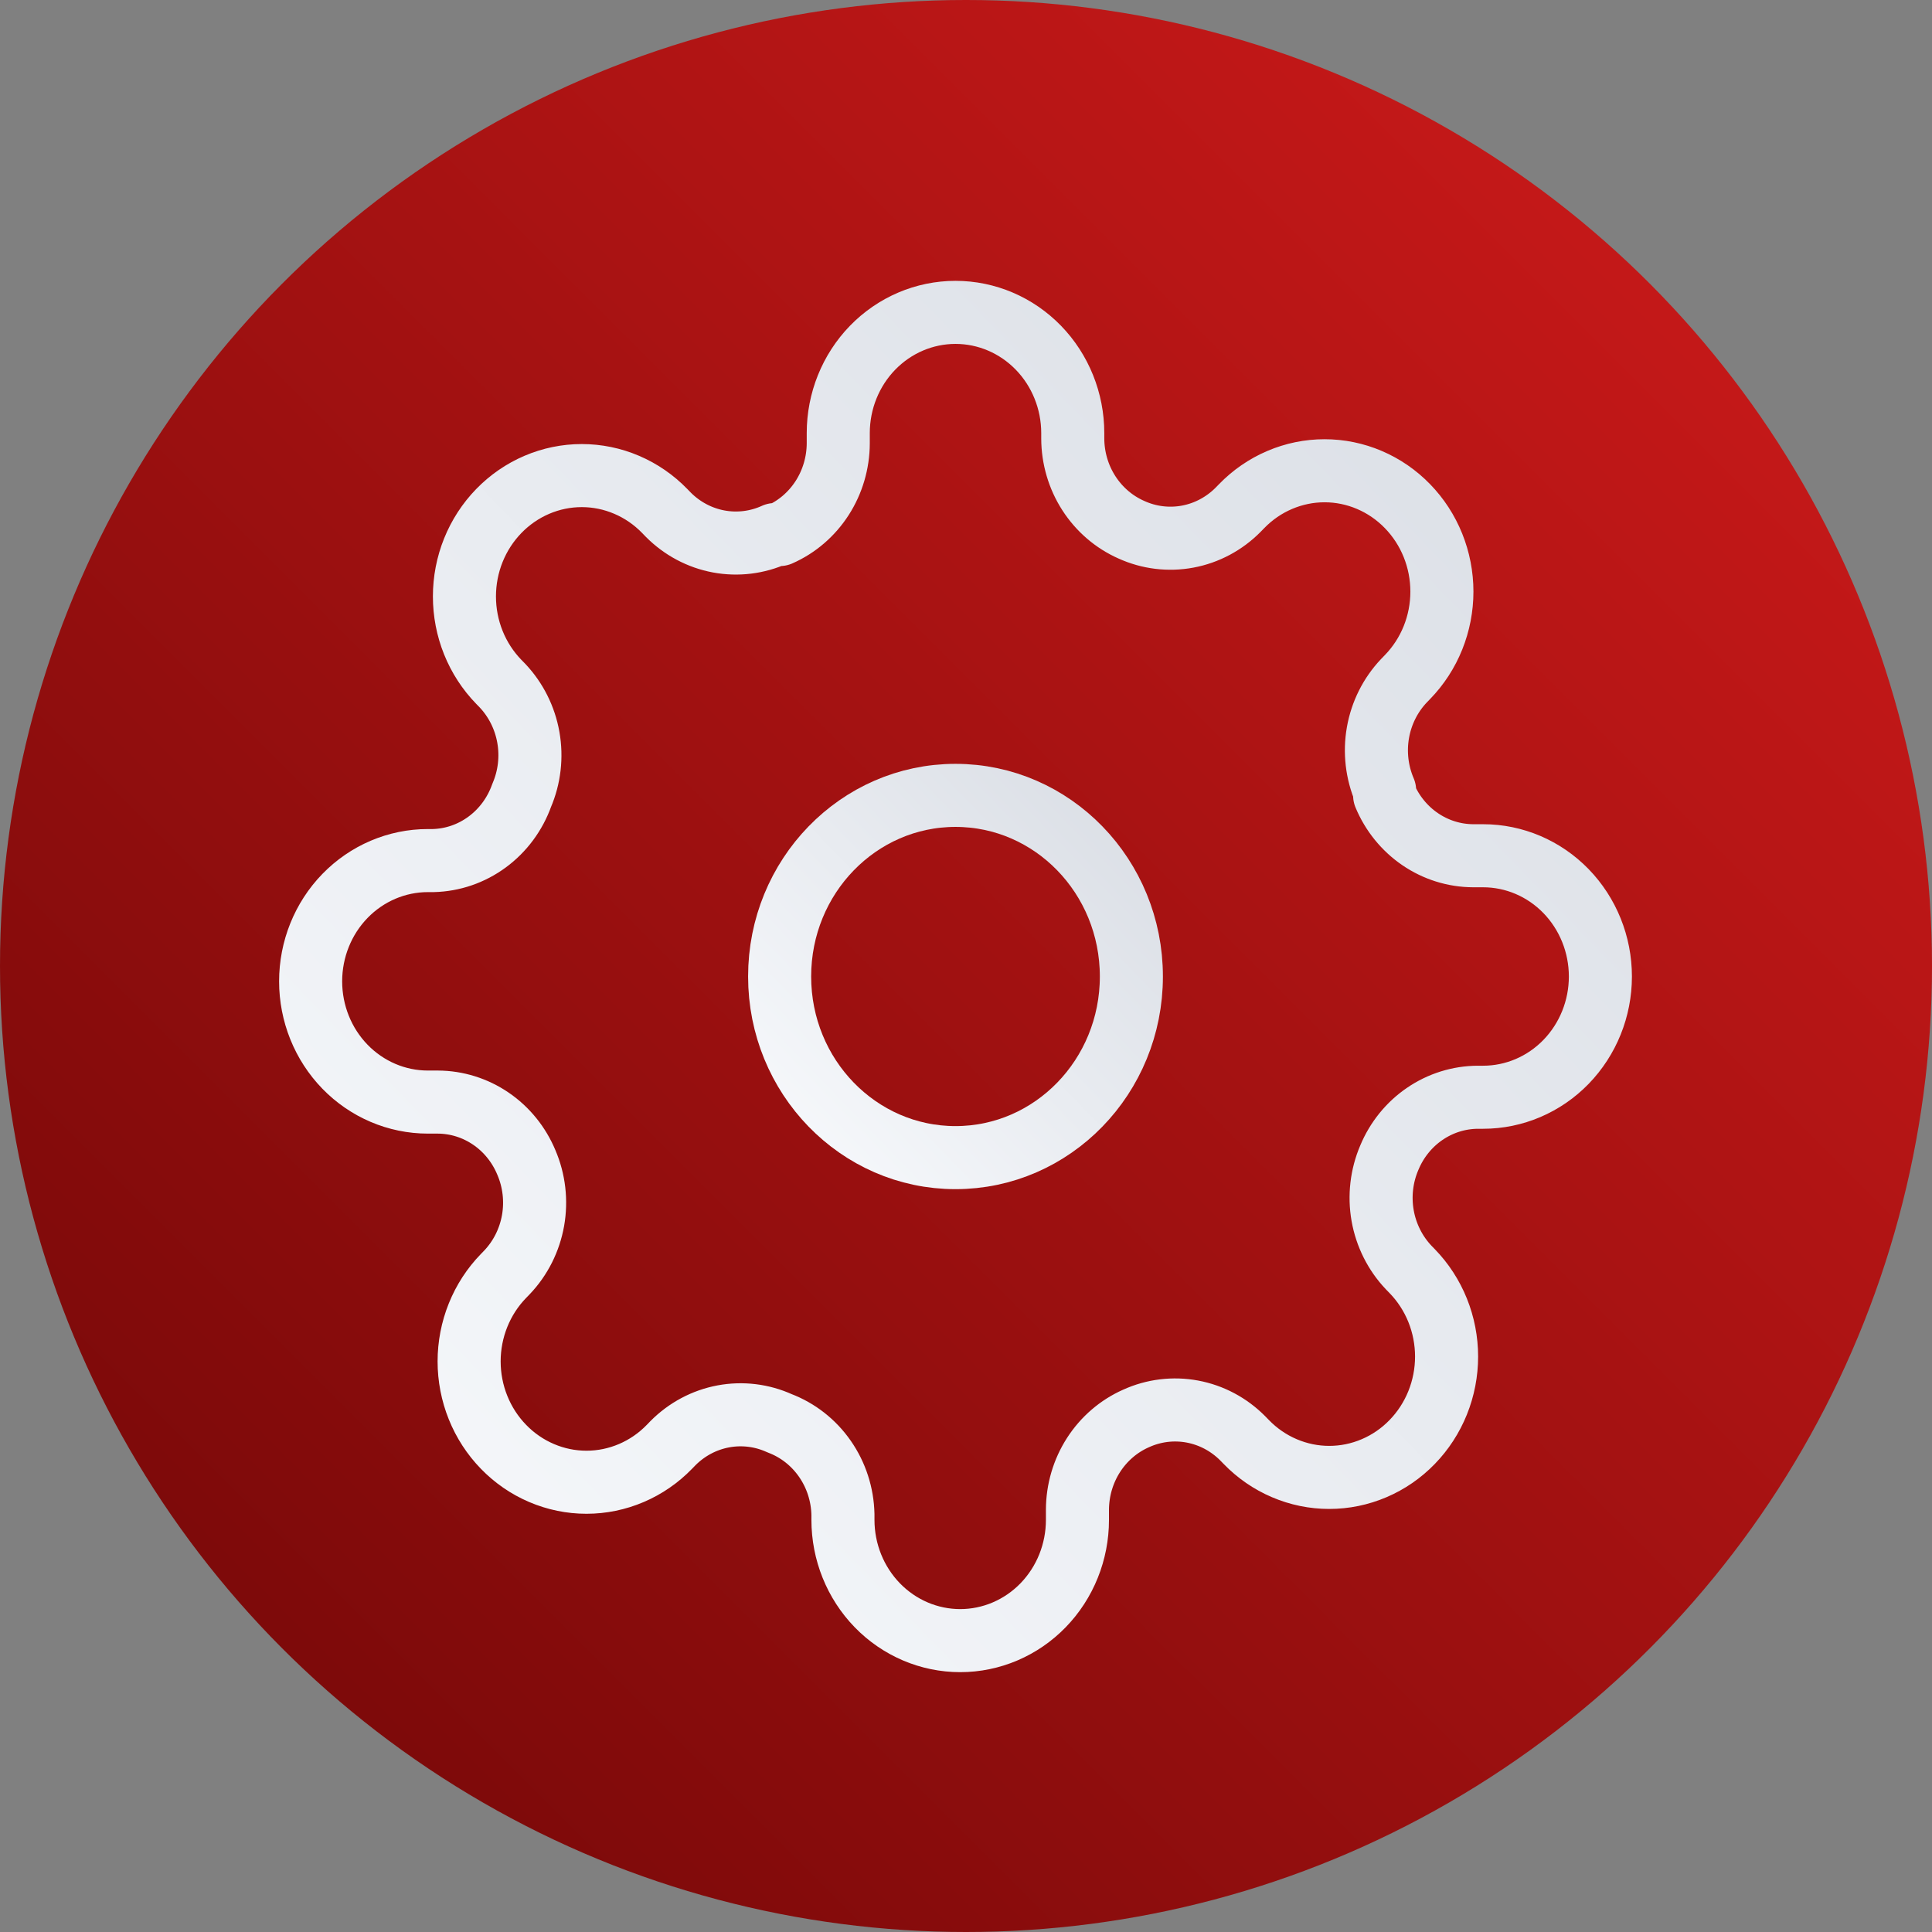 <svg width="92" height="92" viewBox="0 0 92 92" fill="none" xmlns="http://www.w3.org/2000/svg">
<rect x="0" y="0" width="92" height="92" fill="#808080" stroke="none"/>
<circle cx="46" cy="46" r="46" fill="url(#paint0_linear_176_300)"/>
<path d="M45.5 55.125C50.125 55.125 53.875 51.264 53.875 46.5C53.875 41.736 50.125 37.875 45.5 37.875C40.875 37.875 37.125 41.736 37.125 46.5C37.125 51.264 40.875 55.125 45.5 55.125Z" stroke="url(#paint1_linear_176_300)" stroke-width="3.003" stroke-linecap="round" stroke-linejoin="round"/>
<path d="M66.159 55.125C65.787 55.992 65.676 56.954 65.84 57.887C66.005 58.819 66.436 59.68 67.08 60.358L67.247 60.53C67.766 61.064 68.178 61.698 68.459 62.396C68.74 63.094 68.885 63.843 68.885 64.598C68.885 65.354 68.74 66.102 68.459 66.8C68.178 67.498 67.766 68.132 67.247 68.666C66.729 69.201 66.113 69.625 65.435 69.914C64.757 70.204 64.031 70.353 63.297 70.353C62.563 70.353 61.837 70.204 61.159 69.914C60.481 69.625 59.865 69.201 59.347 68.666L59.179 68.494C58.522 67.831 57.686 67.386 56.78 67.217C55.875 67.048 54.941 67.162 54.099 67.545C53.273 67.909 52.569 68.515 52.073 69.286C51.577 70.057 51.311 70.961 51.307 71.886V72.375C51.307 73.9 50.719 75.362 49.672 76.441C48.625 77.519 47.205 78.125 45.724 78.125C44.243 78.125 42.823 77.519 41.776 76.441C40.729 75.362 40.14 73.9 40.14 72.375V72.116C40.119 71.165 39.82 70.242 39.282 69.468C38.744 68.693 37.993 68.104 37.125 67.775C36.283 67.392 35.349 67.278 34.444 67.447C33.538 67.616 32.702 68.061 32.044 68.724L31.877 68.896C31.358 69.431 30.743 69.855 30.065 70.144C29.387 70.434 28.66 70.583 27.927 70.583C27.193 70.583 26.466 70.434 25.789 70.144C25.111 69.855 24.495 69.431 23.977 68.896C23.457 68.362 23.046 67.728 22.765 67.03C22.484 66.332 22.339 65.584 22.339 64.828C22.339 64.073 22.484 63.324 22.765 62.626C23.046 61.928 23.457 61.294 23.977 60.76L24.144 60.587C24.788 59.91 25.219 59.049 25.384 58.117C25.548 57.184 25.437 56.222 25.065 55.355C24.711 54.505 24.124 53.779 23.375 53.269C22.626 52.758 21.748 52.484 20.85 52.48H20.375C18.895 52.48 17.474 51.874 16.427 50.796C15.38 49.718 14.792 48.255 14.792 46.73C14.792 45.205 15.38 43.742 16.427 42.664C17.474 41.586 18.895 40.98 20.375 40.98H20.627C21.551 40.958 22.447 40.65 23.198 40.096C23.95 39.542 24.523 38.768 24.842 37.875C25.214 37.008 25.325 36.046 25.16 35.113C24.996 34.181 24.564 33.32 23.921 32.642L23.753 32.47C23.234 31.936 22.822 31.302 22.541 30.604C22.26 29.906 22.116 29.157 22.116 28.402C22.116 27.646 22.26 26.898 22.541 26.2C22.822 25.502 23.234 24.868 23.753 24.334C24.272 23.799 24.888 23.375 25.565 23.086C26.243 22.796 26.97 22.647 27.703 22.647C28.437 22.647 29.164 22.796 29.841 23.086C30.519 23.375 31.135 23.799 31.654 24.334L31.821 24.506C32.479 25.169 33.315 25.614 34.22 25.783C35.126 25.952 36.06 25.838 36.902 25.455H37.125C37.951 25.091 38.655 24.485 39.151 23.714C39.647 22.943 39.913 22.039 39.917 21.114V20.625C39.917 19.1 40.505 17.637 41.552 16.559C42.599 15.481 44.02 14.875 45.5 14.875C46.981 14.875 48.401 15.481 49.448 16.559C50.495 17.637 51.084 19.1 51.084 20.625V20.884C51.087 21.809 51.353 22.713 51.849 23.484C52.345 24.255 53.05 24.861 53.875 25.225C54.717 25.608 55.651 25.722 56.557 25.553C57.463 25.384 58.298 24.939 58.956 24.276L59.124 24.104C59.642 23.569 60.258 23.145 60.936 22.856C61.614 22.566 62.34 22.417 63.074 22.417C63.808 22.417 64.534 22.566 65.212 22.856C65.89 23.145 66.505 23.569 67.024 24.104C67.543 24.638 67.955 25.272 68.236 25.97C68.517 26.668 68.662 27.416 68.662 28.172C68.662 28.927 68.517 29.676 68.236 30.374C67.955 31.072 67.543 31.706 67.024 32.24L66.857 32.413C66.213 33.09 65.781 33.951 65.617 34.883C65.453 35.816 65.564 36.778 65.935 37.645V37.875C66.289 38.725 66.877 39.45 67.626 39.961C68.375 40.472 69.252 40.746 70.151 40.75H70.625C72.106 40.75 73.526 41.356 74.573 42.434C75.62 43.513 76.209 44.975 76.209 46.5C76.209 48.025 75.62 49.487 74.573 50.566C73.526 51.644 72.106 52.25 70.625 52.25H70.374C69.476 52.254 68.598 52.528 67.849 53.039C67.1 53.549 66.513 54.275 66.159 55.125V55.125Z" stroke="url(#paint2_linear_176_300)" stroke-width="3.003" stroke-linecap="round" stroke-linejoin="round"/>
<defs>
<linearGradient id="paint0_linear_176_300" x1="92" y1="0" x2="0" y2="92" gradientUnits="userSpaceOnUse">
<stop stop-color="#D21B1B"/>
<stop offset="1" stop-color="#6F0707"/>
</linearGradient>
<linearGradient id="paint1_linear_176_300" x1="53.875" y1="37.875" x2="36.633" y2="54.618" gradientUnits="userSpaceOnUse">
<stop stop-color="#DADEE5"/>
<stop offset="1" stop-color="#F7F9FC"/>
</linearGradient>
<linearGradient id="paint2_linear_176_300" x1="76.209" y1="14.875" x2="12.986" y2="76.265" gradientUnits="userSpaceOnUse">
<stop stop-color="#DADEE5"/>
<stop offset="1" stop-color="#F7F9FC"/>
</linearGradient>
</defs>
</svg>
